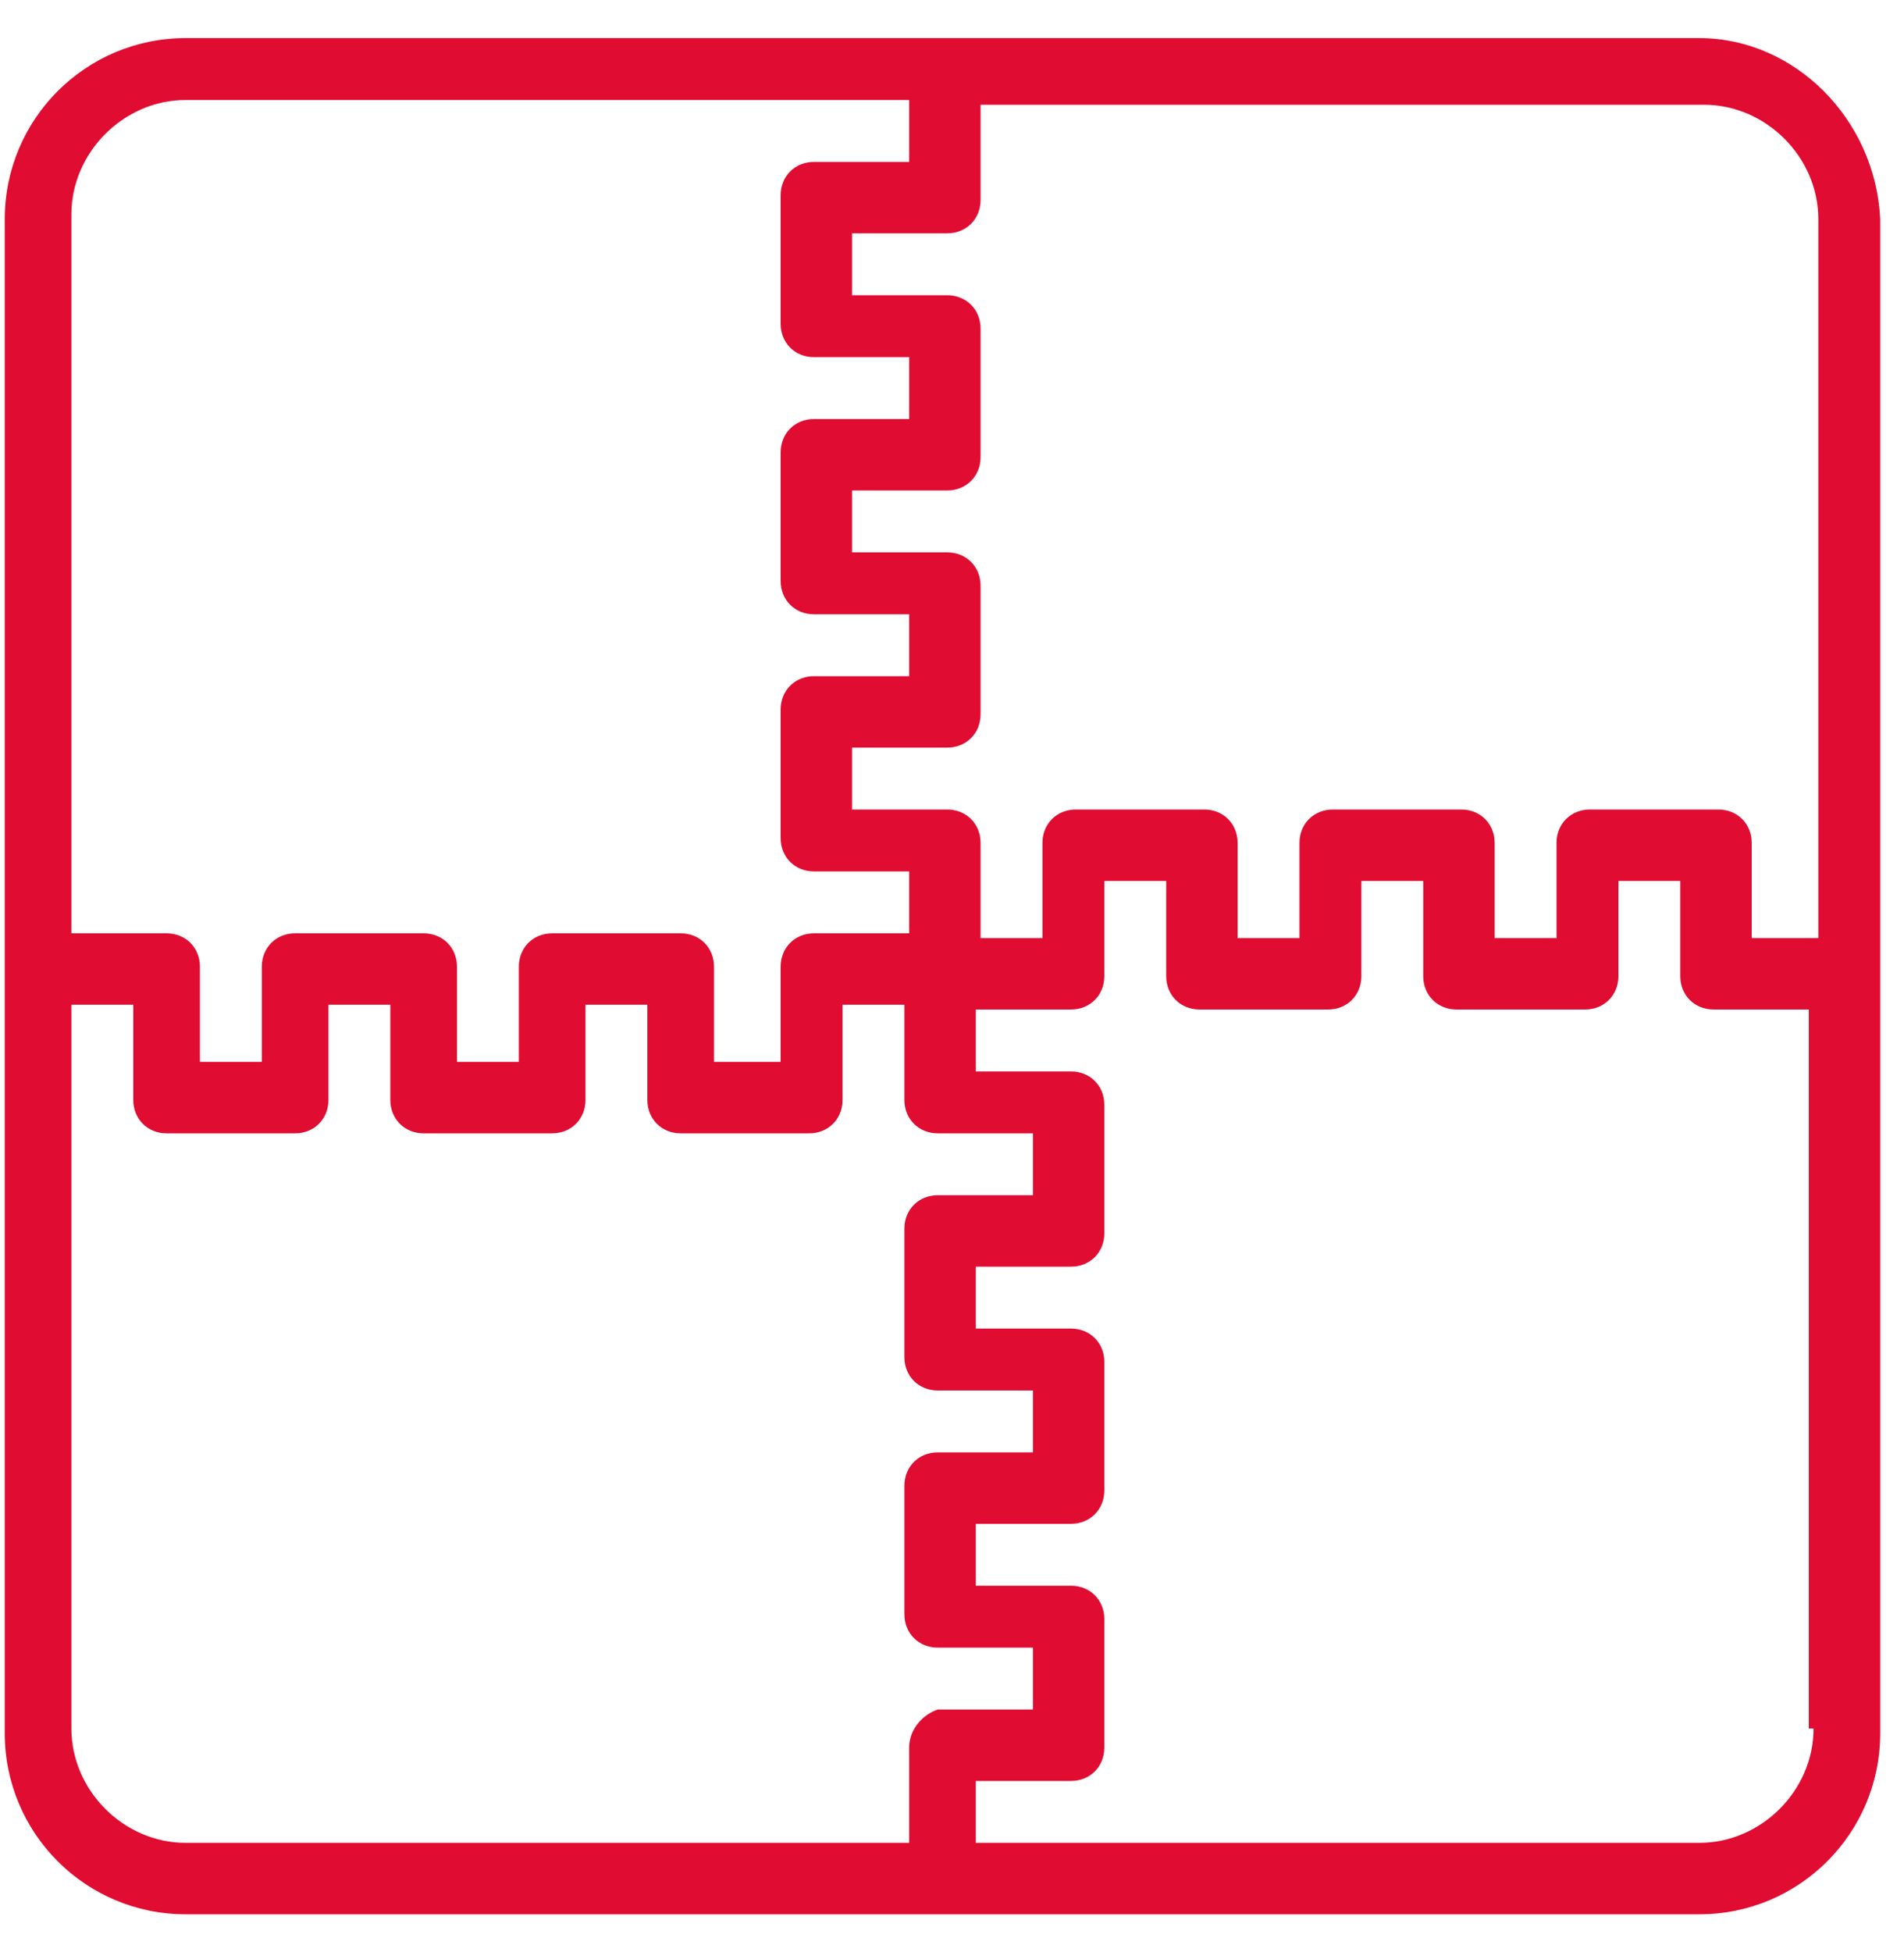 <svg width="40" height="41" viewBox="0 0 40 41" fill="none" xmlns="http://www.w3.org/2000/svg">
<path d="M35.7 0.8H3.9C1.8 0.8 0.1 2.5 0.1 4.6V31.3V32.6V36.4C0.1 38.5 1.8 40.2 3.9 40.2H35.7C37.8 40.2 39.5 38.5 39.5 36.4V7.4V6.4V4.6C39.4 2.5 37.7 0.8 35.7 0.8ZM1.5 4.5C1.5 3.2 2.6 2.1 3.9 2.1H19.1V3.4H17.1C16.7 3.4 16.4 3.7 16.4 4.1V6.8C16.4 7.2 16.7 7.5 17.1 7.5H19.1V8.8H17.1C16.7 8.8 16.4 9.1 16.4 9.5V12.2C16.4 12.6 16.7 12.9 17.1 12.9H19.1V14.2H17.1C16.7 14.2 16.4 14.5 16.4 14.9V17.6C16.4 18 16.7 18.3 17.1 18.3H19.1V19.6H17.1C16.7 19.6 16.4 19.9 16.4 20.3V22.3H15V20.3C15 19.9 14.7 19.6 14.3 19.6H11.6C11.2 19.6 10.9 19.9 10.9 20.3V22.3H9.6V20.3C9.6 19.9 9.3 19.6 8.9 19.6H6.2C5.8 19.6 5.5 19.9 5.5 20.3V22.3H4.2V20.3C4.2 19.9 3.9 19.6 3.5 19.6H1.5V4.5ZM19.1 36.7V38.7H3.9C2.6 38.7 1.5 37.6 1.5 36.3V32.5V31.2V21.1H2.8V23.1C2.8 23.5 3.1 23.8 3.5 23.8H6.2C6.6 23.8 6.9 23.5 6.9 23.1V21.1H8.2V23.1C8.2 23.5 8.5 23.8 8.9 23.8H11.6C12 23.8 12.3 23.5 12.3 23.1V21.1H13.6V23.1C13.6 23.5 13.9 23.8 14.3 23.8H17C17.4 23.8 17.7 23.5 17.7 23.1V21.1H19V23.1C19 23.5 19.3 23.8 19.7 23.8H21.7V25.1H19.7C19.3 25.1 19 25.4 19 25.8V28.5C19 28.9 19.3 29.2 19.7 29.2H21.7V30.5H19.7C19.3 30.5 19 30.8 19 31.2V33.9C19 34.3 19.3 34.6 19.7 34.6H21.7V35.9H19.7C19.4 36 19.1 36.3 19.1 36.7ZM38.1 36.3C38.1 37.6 37 38.7 35.7 38.7H20.5V37.4H22.5C22.9 37.4 23.2 37.1 23.2 36.7V34C23.2 33.6 22.9 33.3 22.5 33.3H20.5V32H22.5C22.9 32 23.2 31.7 23.2 31.3V28.6C23.2 28.2 22.9 27.9 22.5 27.9H20.5V26.6H22.5C22.9 26.6 23.2 26.3 23.2 25.9V23.2C23.2 22.8 22.9 22.5 22.5 22.5H20.5V21.2H22.5C22.9 21.2 23.2 20.9 23.2 20.5V18.5H24.5V20.5C24.5 20.9 24.8 21.2 25.2 21.2H27.9C28.3 21.2 28.6 20.9 28.6 20.5V18.5H29.9V20.5C29.9 20.9 30.2 21.2 30.6 21.2H33.3C33.7 21.2 34 20.9 34 20.5V18.5H35.3V20.5C35.3 20.9 35.6 21.2 36 21.2H38V36.3H38.1ZM38.1 19.7H36.8V17.7C36.8 17.3 36.5 17 36.1 17H33.4C33 17 32.7 17.3 32.7 17.7V19.7H31.4V17.7C31.4 17.3 31.1 17 30.7 17H28C27.6 17 27.3 17.3 27.3 17.7V19.7H26V17.7C26 17.3 25.7 17 25.3 17H22.6C22.2 17 21.9 17.3 21.9 17.7V19.7H20.6V17.7C20.6 17.3 20.3 17 19.9 17H17.9V15.7H19.9C20.3 15.7 20.6 15.4 20.6 15V12.3C20.6 11.9 20.3 11.6 19.9 11.6H17.9V10.3H19.9C20.3 10.3 20.6 10 20.6 9.6V6.9C20.6 6.5 20.3 6.2 19.9 6.2H17.9V4.9H19.9C20.3 4.9 20.6 4.6 20.6 4.2V2.2H35.8C37.1 2.2 38.2 3.3 38.2 4.6V6.4V7.4V19.7H38.1Z" fill="#E00C32"/>
</svg>
